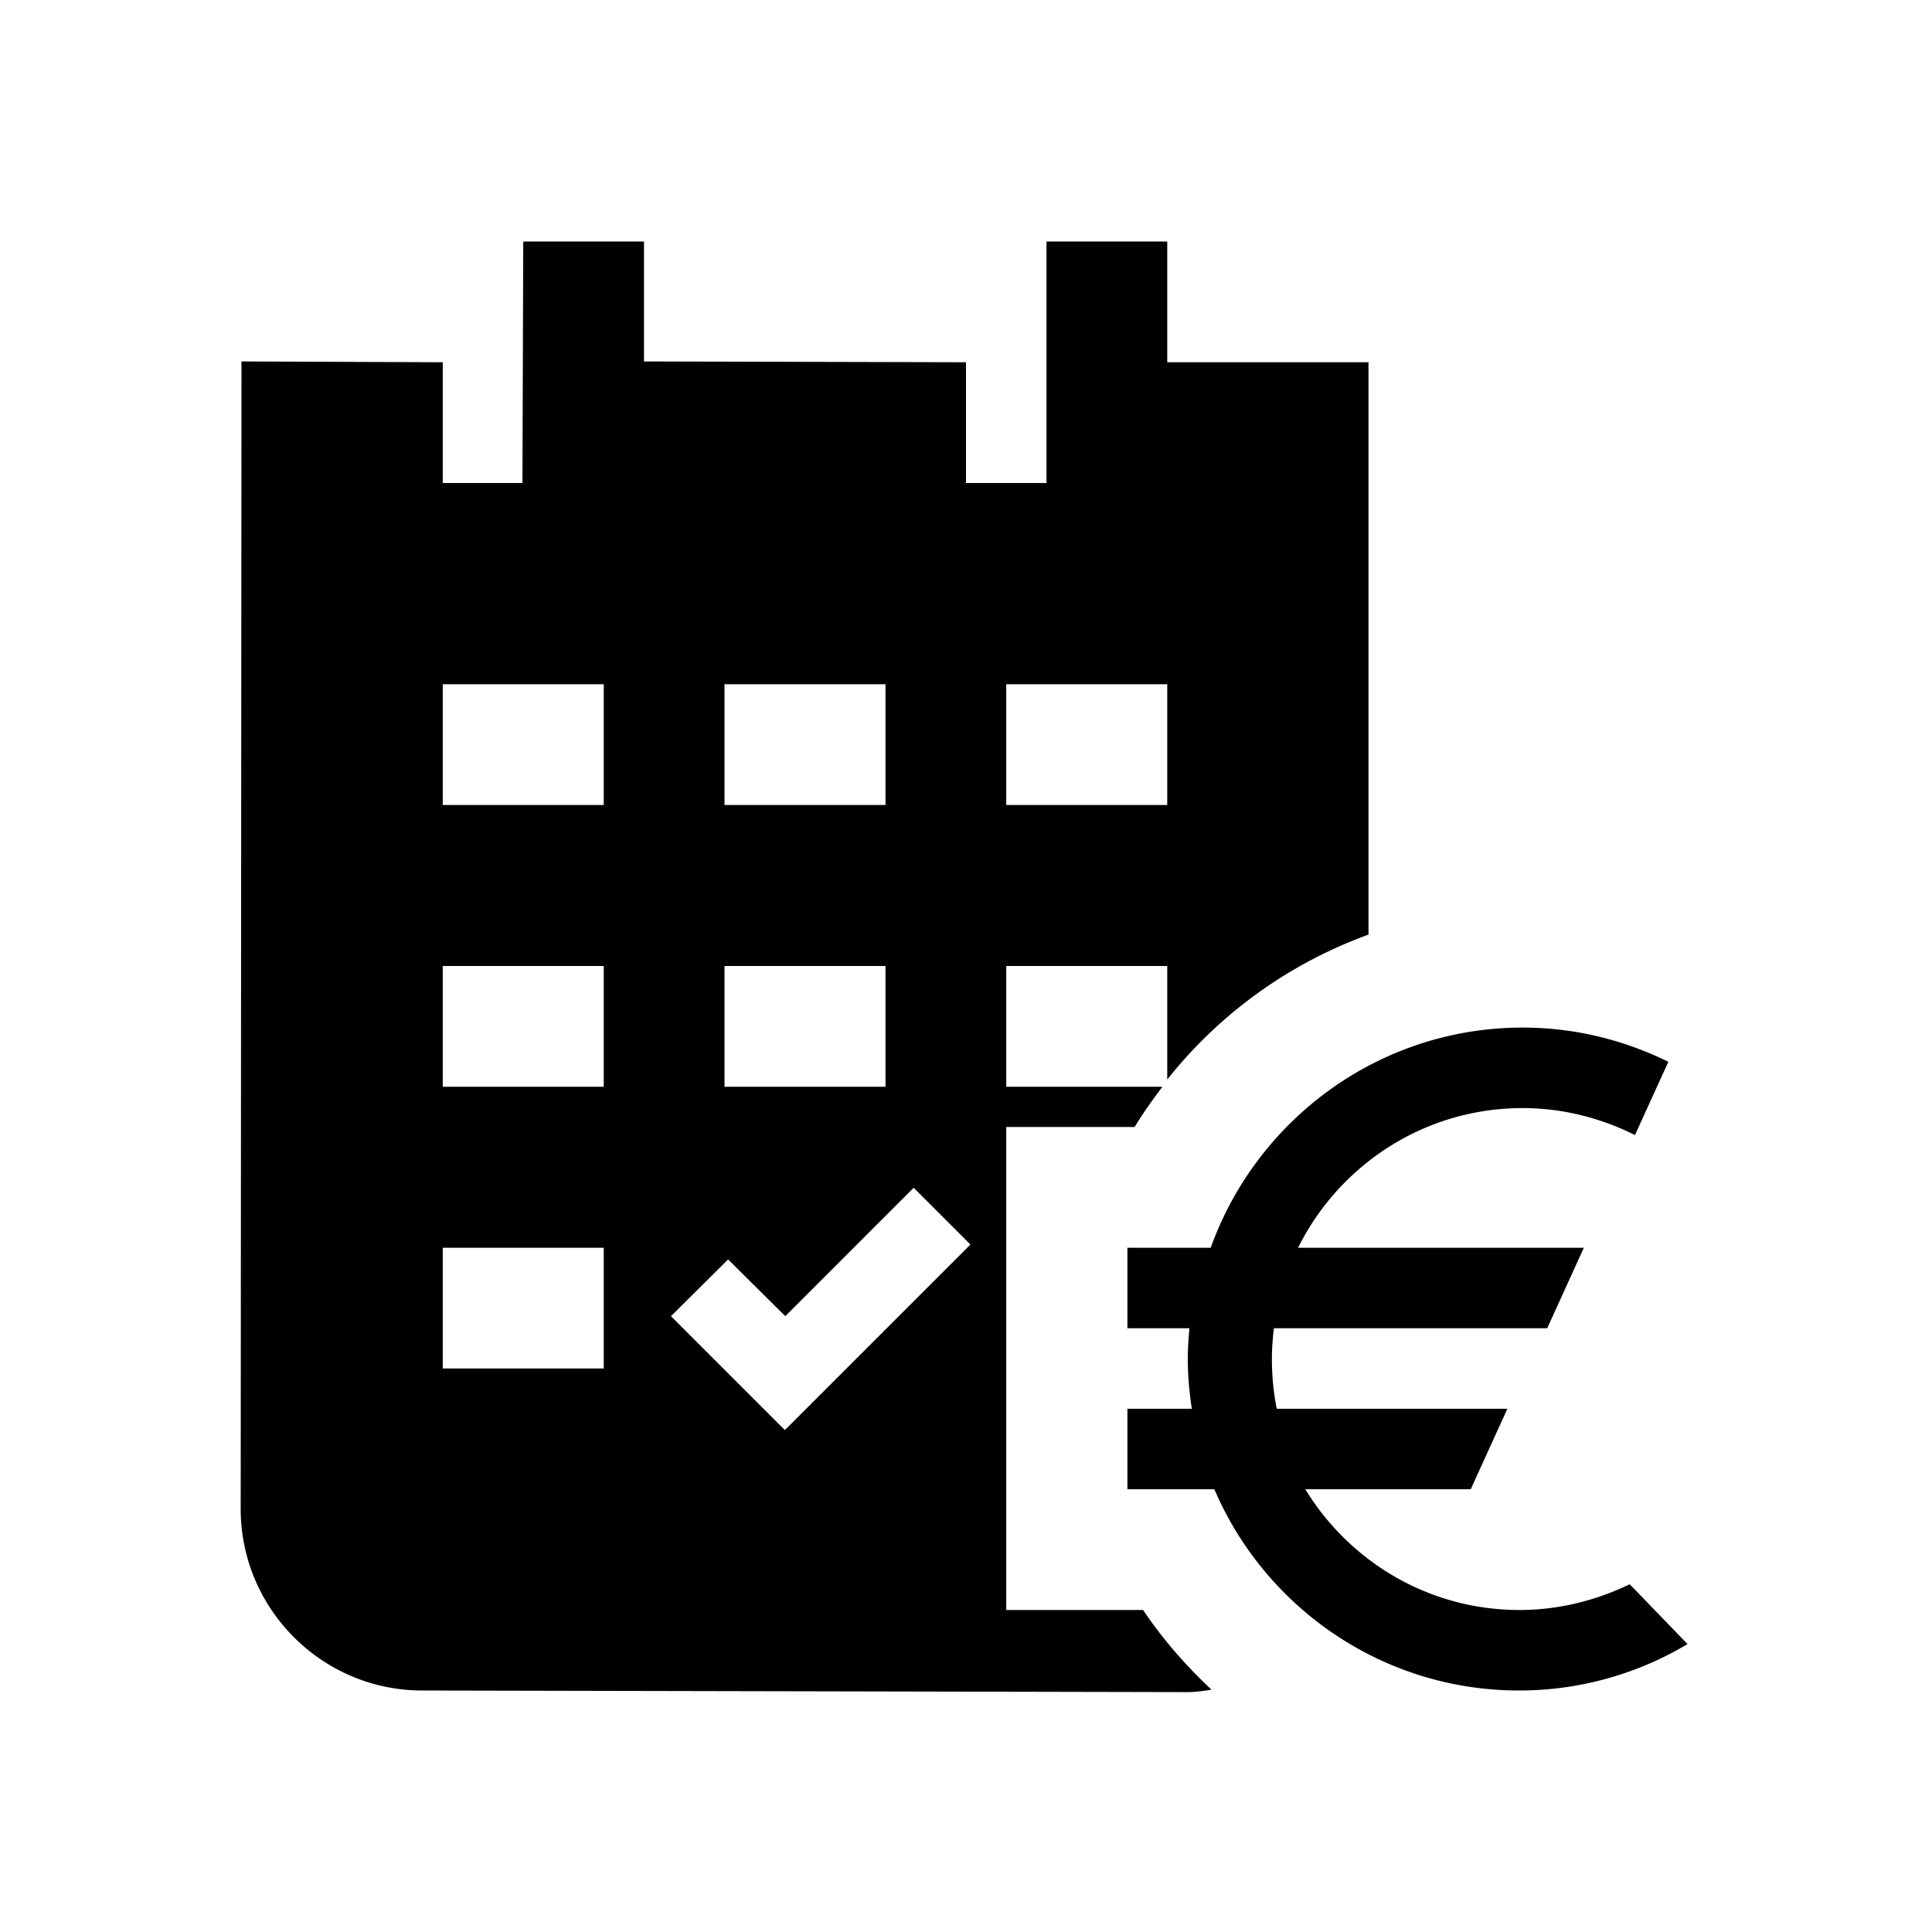 <svg xmlns="http://www.w3.org/2000/svg" viewBox="0 0 48 48"><title>Betaaldatums uitkering</title><path d="M28 40h-3V28h3.19c.21-.35.45-.68.69-1H25v-3h4v2.82a11.31 11.31 0 0 1 5-3.6V9h-5V6h-3v6h-2V9l-8-.02V6h-3l-.02 6H11V9l-5-.02-.02 28.51C5.98 39.97 8 42 10.49 42l19.02.04c.2 0 .39-.03.59-.06-.63-.59-1.21-1.25-1.7-1.98h-.39Zm-3-23h4v3h-4v-3ZM15 34h-4v-3h4v3Zm0-7h-4v-3h4v3Zm0-7h-4v-3h4v3Zm3-3h4v3h-4v-3Zm0 7h4v3h-4v-3Zm1.5 11.53-2.83-2.83 1.42-1.41 1.42 1.41 3.19-3.19 1.41 1.41-4.61 4.61Zm22.42 5.32A8.142 8.142 0 0 1 37.74 42c-3.39 0-6.31-2.06-7.57-5h-2.16v-2h1.6c-.06-.4-.1-.82-.1-1.24 0-.26.02-.51.04-.76h-1.54v-2h2.07c1.14-3.18 4.18-5.47 7.75-5.47 1.3 0 2.52.31 3.62.85l-.83 1.82c-.84-.42-1.79-.67-2.79-.67-2.45 0-4.56 1.42-5.58 3.47h7.1l-.91 2h-6.79c-.03.25-.05.5-.05.76 0 .42.04.84.12 1.24h5.73l-.91 2h-4.11c1.1 1.8 3.07 3 5.32 3 .98 0 1.91-.24 2.74-.64l1.44 1.49Z"/></svg>

